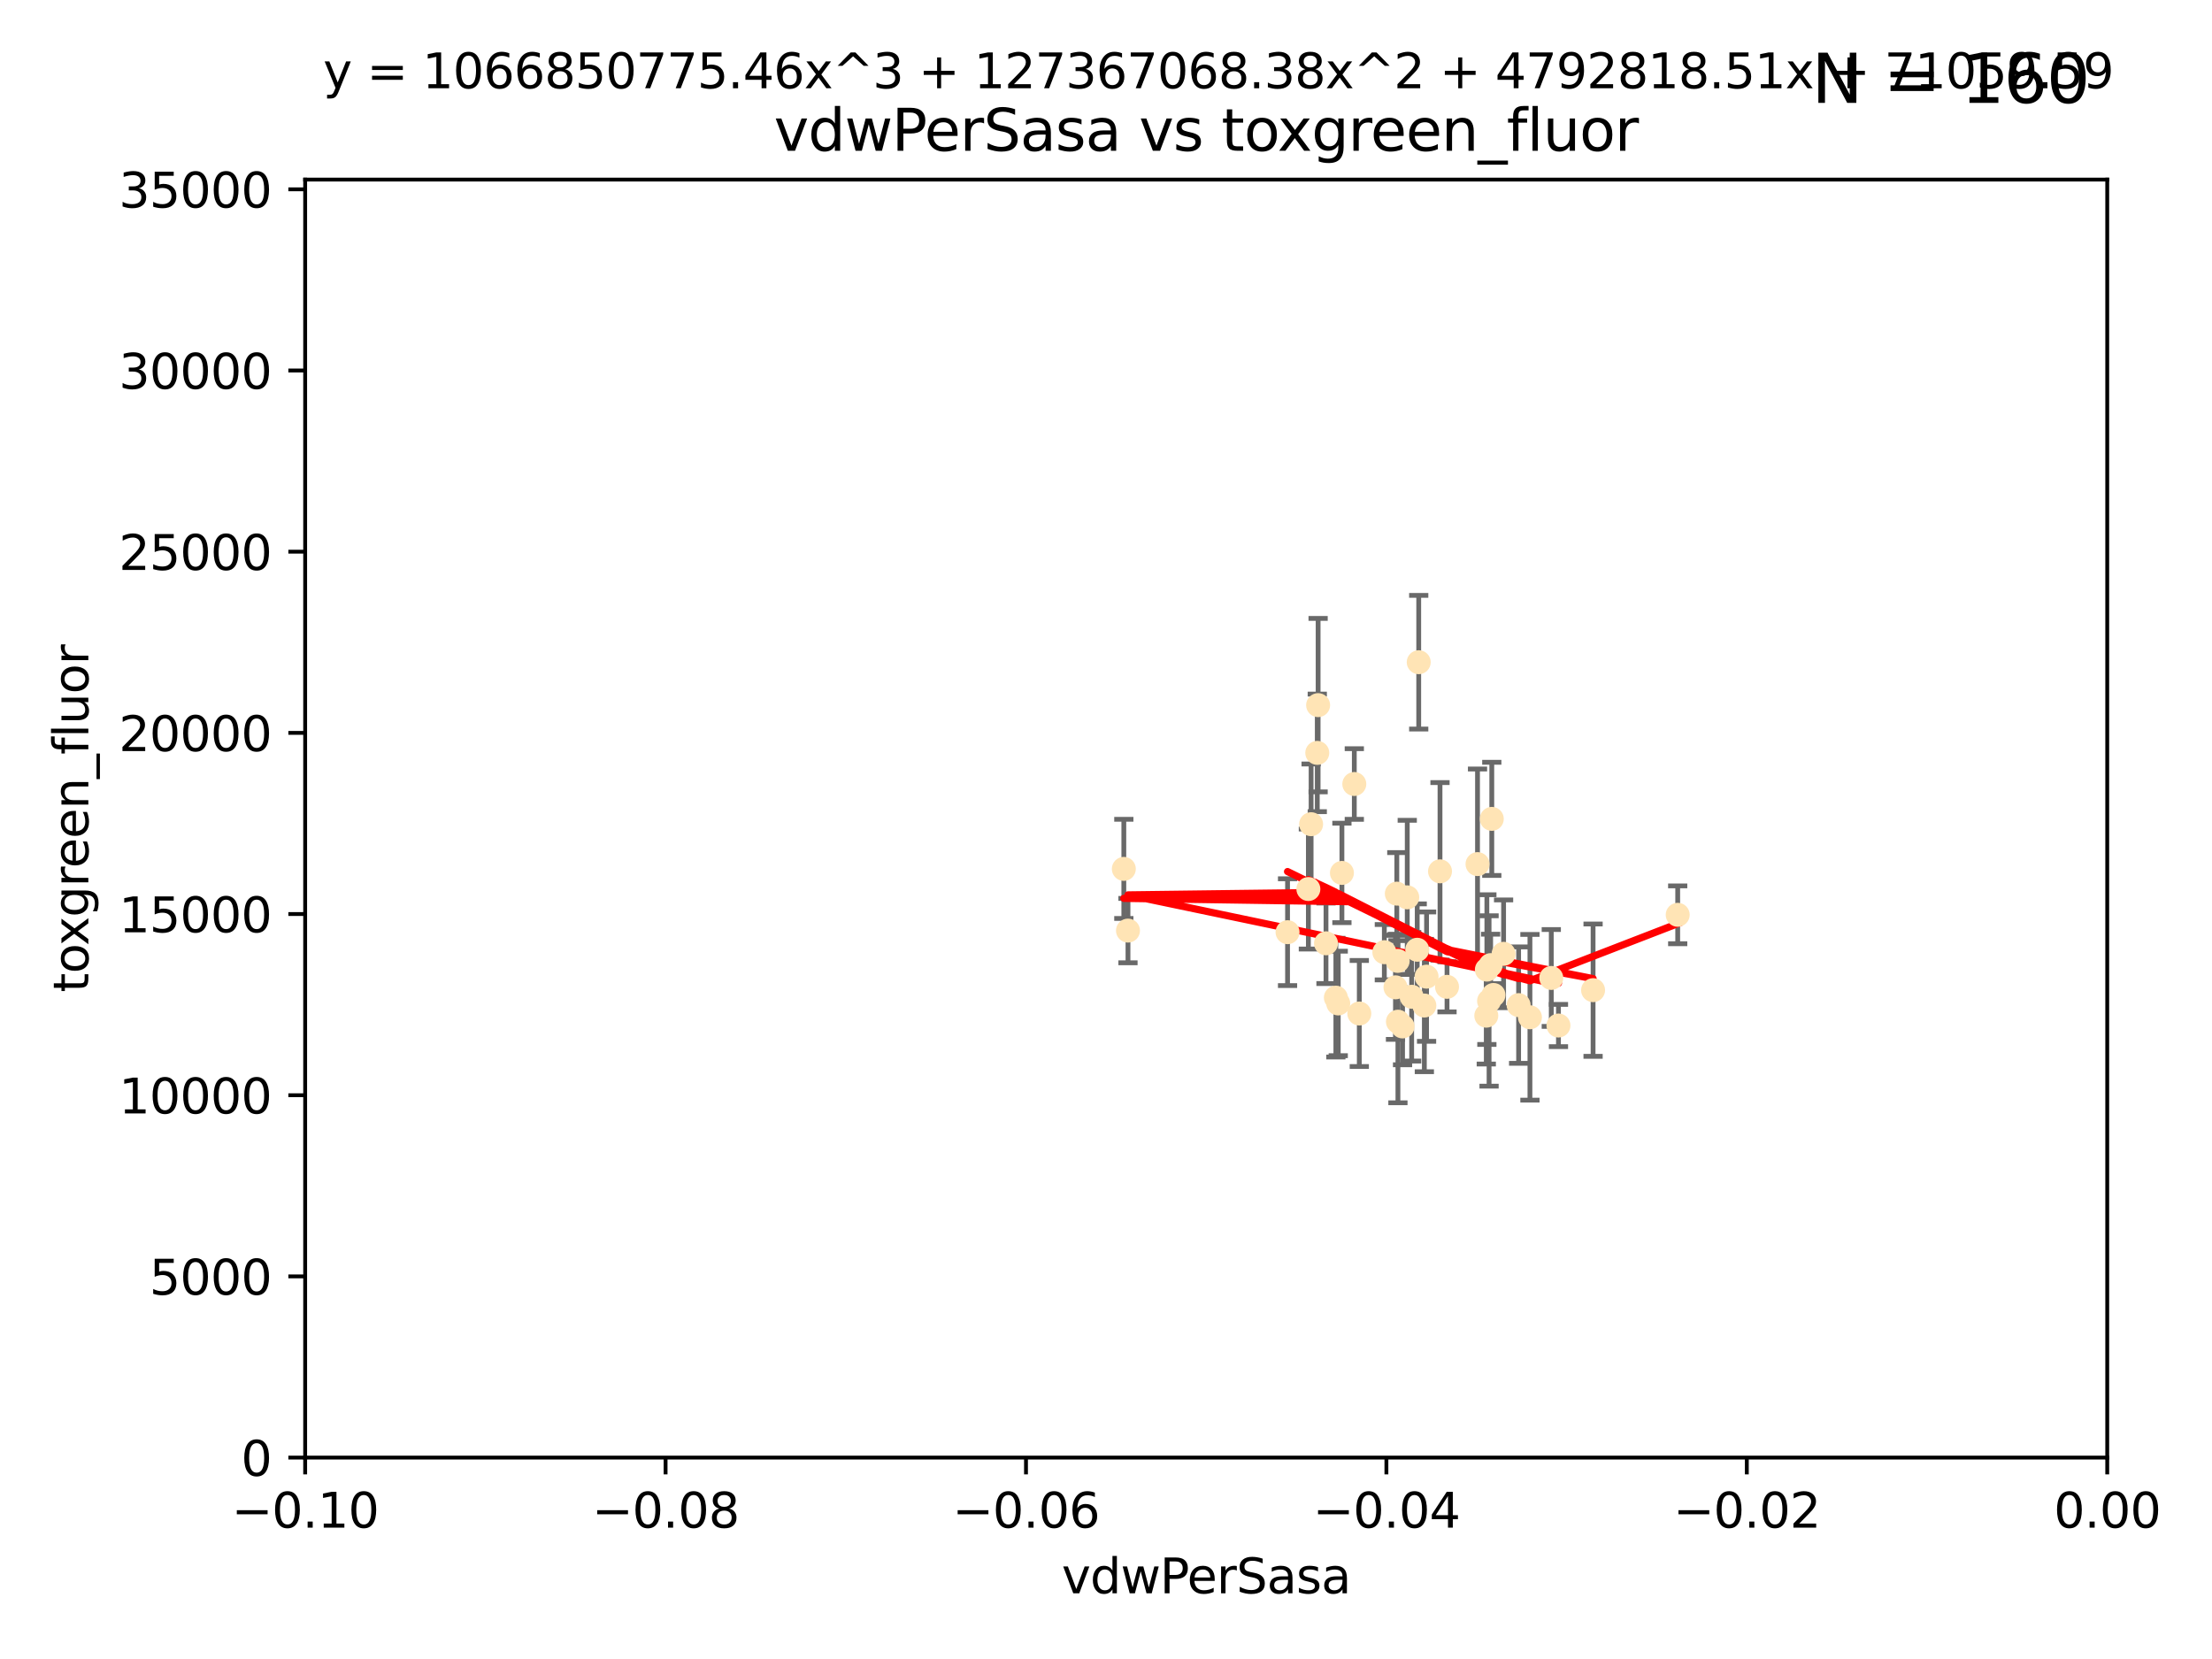 <?xml version="1.0" encoding="utf-8" standalone="no"?>
<!DOCTYPE svg PUBLIC "-//W3C//DTD SVG 1.1//EN"
  "http://www.w3.org/Graphics/SVG/1.1/DTD/svg11.dtd">
<svg xmlns:xlink="http://www.w3.org/1999/xlink" width="460.8pt" height="345.6pt" viewBox="0 0 460.8 345.6" xmlns="http://www.w3.org/2000/svg" version="1.1">
 <defs>
  <style type="text/css">*{stroke-linejoin: round; stroke-linecap: butt}</style>
 </defs>
 <g id="figure_1">
  <g id="patch_1">
   <path d="M 0 345.6 
L 460.8 345.6 
L 460.8 0 
L 0 0 
z
" style="fill: #ffffff"/>
  </g>
  <g id="axes_1">
   <g id="patch_2">
    <path d="M 63.571 303.64 
L 438.975 303.64 
L 438.975 37.411 
L 63.571 37.411 
z
" style="fill: #ffffff"/>
   </g>
   <g id="PathCollection_1">
    <defs>
     <path id="m4bf7eff51b" d="M 0 1.118 
C 0.297 1.118 0.581 1 0.791 0.791 
C 1 0.581 1.118 0.297 1.118 0 
C 1.118 -0.297 1 -0.581 0.791 -0.791 
C 0.581 -1 0.297 -1.118 0 -1.118 
C -0.297 -1.118 -0.581 -1 -0.791 -0.791 
C -1 -0.581 -1.118 -0.297 -1.118 0 
C -1.118 0.297 -1 0.581 -0.791 0.791 
C -0.581 1 -0.297 1.118 0 1.118 
z
" style="stroke: #ffe4b5"/>
    </defs>
    <g clip-path="url(#ped08cd708d)">
     <use xlink:href="#m4bf7eff51b" x="274.413" y="156.837" style="fill: #ffe4b5; stroke: #ffe4b5"/>
     <use xlink:href="#m4bf7eff51b" x="292.177" y="213.825" style="fill: #ffe4b5; stroke: #ffe4b5"/>
     <use xlink:href="#m4bf7eff51b" x="273.127" y="171.695" style="fill: #ffe4b5; stroke: #ffe4b5"/>
     <use xlink:href="#m4bf7eff51b" x="283.167" y="211.132" style="fill: #ffe4b5; stroke: #ffe4b5"/>
     <use xlink:href="#m4bf7eff51b" x="279.546" y="181.843" style="fill: #ffe4b5; stroke: #ffe4b5"/>
     <use xlink:href="#m4bf7eff51b" x="234.114" y="181.005" style="fill: #ffe4b5; stroke: #ffe4b5"/>
     <use xlink:href="#m4bf7eff51b" x="282.127" y="163.323" style="fill: #ffe4b5; stroke: #ffe4b5"/>
     <use xlink:href="#m4bf7eff51b" x="291.164" y="200.169" style="fill: #ffe4b5; stroke: #ffe4b5"/>
     <use xlink:href="#m4bf7eff51b" x="268.22" y="194.192" style="fill: #ffe4b5; stroke: #ffe4b5"/>
     <use xlink:href="#m4bf7eff51b" x="309.742" y="201.987" style="fill: #ffe4b5; stroke: #ffe4b5"/>
     <use xlink:href="#m4bf7eff51b" x="293.156" y="186.933" style="fill: #ffe4b5; stroke: #ffe4b5"/>
     <use xlink:href="#m4bf7eff51b" x="290.981" y="186.164" style="fill: #ffe4b5; stroke: #ffe4b5"/>
     <use xlink:href="#m4bf7eff51b" x="274.588" y="146.893" style="fill: #ffe4b5; stroke: #ffe4b5"/>
     <use xlink:href="#m4bf7eff51b" x="276.229" y="196.509" style="fill: #ffe4b5; stroke: #ffe4b5"/>
     <use xlink:href="#m4bf7eff51b" x="278.285" y="207.828" style="fill: #ffe4b5; stroke: #ffe4b5"/>
     <use xlink:href="#m4bf7eff51b" x="234.979" y="193.861" style="fill: #ffe4b5; stroke: #ffe4b5"/>
     <use xlink:href="#m4bf7eff51b" x="311.119" y="207.271" style="fill: #ffe4b5; stroke: #ffe4b5"/>
     <use xlink:href="#m4bf7eff51b" x="297.18" y="203.455" style="fill: #ffe4b5; stroke: #ffe4b5"/>
     <use xlink:href="#m4bf7eff51b" x="272.558" y="185.203" style="fill: #ffe4b5; stroke: #ffe4b5"/>
     <use xlink:href="#m4bf7eff51b" x="288.384" y="198.363" style="fill: #ffe4b5; stroke: #ffe4b5"/>
     <use xlink:href="#m4bf7eff51b" x="309.621" y="211.585" style="fill: #ffe4b5; stroke: #ffe4b5"/>
     <use xlink:href="#m4bf7eff51b" x="278.779" y="209.035" style="fill: #ffe4b5; stroke: #ffe4b5"/>
     <use xlink:href="#m4bf7eff51b" x="296.719" y="209.471" style="fill: #ffe4b5; stroke: #ffe4b5"/>
     <use xlink:href="#m4bf7eff51b" x="295.546" y="137.95" style="fill: #ffe4b5; stroke: #ffe4b5"/>
     <use xlink:href="#m4bf7eff51b" x="299.98" y="181.513" style="fill: #ffe4b5; stroke: #ffe4b5"/>
     <use xlink:href="#m4bf7eff51b" x="331.867" y="206.268" style="fill: #ffe4b5; stroke: #ffe4b5"/>
     <use xlink:href="#m4bf7eff51b" x="301.44" y="205.576" style="fill: #ffe4b5; stroke: #ffe4b5"/>
     <use xlink:href="#m4bf7eff51b" x="291.214" y="212.837" style="fill: #ffe4b5; stroke: #ffe4b5"/>
     <use xlink:href="#m4bf7eff51b" x="290.705" y="205.681" style="fill: #ffe4b5; stroke: #ffe4b5"/>
     <use xlink:href="#m4bf7eff51b" x="307.793" y="180.006" style="fill: #ffe4b5; stroke: #ffe4b5"/>
     <use xlink:href="#m4bf7eff51b" x="295.232" y="197.851" style="fill: #ffe4b5; stroke: #ffe4b5"/>
     <use xlink:href="#m4bf7eff51b" x="316.355" y="209.384" style="fill: #ffe4b5; stroke: #ffe4b5"/>
     <use xlink:href="#m4bf7eff51b" x="310.767" y="170.586" style="fill: #ffe4b5; stroke: #ffe4b5"/>
     <use xlink:href="#m4bf7eff51b" x="294.074" y="207.643" style="fill: #ffe4b5; stroke: #ffe4b5"/>
     <use xlink:href="#m4bf7eff51b" x="310.2" y="208.521" style="fill: #ffe4b5; stroke: #ffe4b5"/>
     <use xlink:href="#m4bf7eff51b" x="323.16" y="203.725" style="fill: #ffe4b5; stroke: #ffe4b5"/>
     <use xlink:href="#m4bf7eff51b" x="324.656" y="213.635" style="fill: #ffe4b5; stroke: #ffe4b5"/>
     <use xlink:href="#m4bf7eff51b" x="313.225" y="198.699" style="fill: #ffe4b5; stroke: #ffe4b5"/>
     <use xlink:href="#m4bf7eff51b" x="310.527" y="201.054" style="fill: #ffe4b5; stroke: #ffe4b5"/>
     <use xlink:href="#m4bf7eff51b" x="318.714" y="211.918" style="fill: #ffe4b5; stroke: #ffe4b5"/>
     <use xlink:href="#m4bf7eff51b" x="349.496" y="190.57" style="fill: #ffe4b5; stroke: #ffe4b5"/>
    </g>
   </g>
   <g id="matplotlib.axis_1">
    <g id="xtick_1">
     <g id="line2d_1">
      <defs>
       <path id="mc375678b4d" d="M 0 0 
L 0 3.5 
" style="stroke: #000000; stroke-width: 0.8"/>
      </defs>
      <g>
       <use xlink:href="#mc375678b4d" x="63.571" y="303.64" style="stroke: #000000; stroke-width: 0.8"/>
      </g>
     </g>
     <g id="text_1">
      <!-- −0.10 -->
      <g transform="translate(48.249 318.238)scale(0.1 -0.1)">
       <defs>
        <path id="DejaVuSans-2212" d="M 678 2272 
L 4684 2272 
L 4684 1741 
L 678 1741 
L 678 2272 
z
" transform="scale(0.016)"/>
        <path id="DejaVuSans-30" d="M 2034 4250 
Q 1547 4250 1301 3770 
Q 1056 3291 1056 2328 
Q 1056 1369 1301 889 
Q 1547 409 2034 409 
Q 2525 409 2770 889 
Q 3016 1369 3016 2328 
Q 3016 3291 2770 3770 
Q 2525 4250 2034 4250 
z
M 2034 4750 
Q 2819 4750 3233 4129 
Q 3647 3509 3647 2328 
Q 3647 1150 3233 529 
Q 2819 -91 2034 -91 
Q 1250 -91 836 529 
Q 422 1150 422 2328 
Q 422 3509 836 4129 
Q 1250 4750 2034 4750 
z
" transform="scale(0.016)"/>
        <path id="DejaVuSans-2e" d="M 684 794 
L 1344 794 
L 1344 0 
L 684 0 
L 684 794 
z
" transform="scale(0.016)"/>
        <path id="DejaVuSans-31" d="M 794 531 
L 1825 531 
L 1825 4091 
L 703 3866 
L 703 4441 
L 1819 4666 
L 2450 4666 
L 2450 531 
L 3481 531 
L 3481 0 
L 794 0 
L 794 531 
z
" transform="scale(0.016)"/>
       </defs>
       <use xlink:href="#DejaVuSans-2212"/>
       <use xlink:href="#DejaVuSans-30" x="83.789"/>
       <use xlink:href="#DejaVuSans-2e" x="147.412"/>
       <use xlink:href="#DejaVuSans-31" x="179.199"/>
       <use xlink:href="#DejaVuSans-30" x="242.822"/>
      </g>
     </g>
    </g>
    <g id="xtick_2">
     <g id="line2d_2">
      <g>
       <use xlink:href="#mc375678b4d" x="138.652" y="303.64" style="stroke: #000000; stroke-width: 0.8"/>
      </g>
     </g>
     <g id="text_2">
      <!-- −0.08 -->
      <g transform="translate(123.329 318.238)scale(0.1 -0.1)">
       <defs>
        <path id="DejaVuSans-38" d="M 2034 2216 
Q 1584 2216 1326 1975 
Q 1069 1734 1069 1313 
Q 1069 891 1326 650 
Q 1584 409 2034 409 
Q 2484 409 2743 651 
Q 3003 894 3003 1313 
Q 3003 1734 2745 1975 
Q 2488 2216 2034 2216 
z
M 1403 2484 
Q 997 2584 770 2862 
Q 544 3141 544 3541 
Q 544 4100 942 4425 
Q 1341 4750 2034 4750 
Q 2731 4750 3128 4425 
Q 3525 4100 3525 3541 
Q 3525 3141 3298 2862 
Q 3072 2584 2669 2484 
Q 3125 2378 3379 2068 
Q 3634 1759 3634 1313 
Q 3634 634 3220 271 
Q 2806 -91 2034 -91 
Q 1263 -91 848 271 
Q 434 634 434 1313 
Q 434 1759 690 2068 
Q 947 2378 1403 2484 
z
M 1172 3481 
Q 1172 3119 1398 2916 
Q 1625 2713 2034 2713 
Q 2441 2713 2670 2916 
Q 2900 3119 2900 3481 
Q 2900 3844 2670 4047 
Q 2441 4250 2034 4250 
Q 1625 4250 1398 4047 
Q 1172 3844 1172 3481 
z
" transform="scale(0.016)"/>
       </defs>
       <use xlink:href="#DejaVuSans-2212"/>
       <use xlink:href="#DejaVuSans-30" x="83.789"/>
       <use xlink:href="#DejaVuSans-2e" x="147.412"/>
       <use xlink:href="#DejaVuSans-30" x="179.199"/>
       <use xlink:href="#DejaVuSans-38" x="242.822"/>
      </g>
     </g>
    </g>
    <g id="xtick_3">
     <g id="line2d_3">
      <g>
       <use xlink:href="#mc375678b4d" x="213.733" y="303.64" style="stroke: #000000; stroke-width: 0.8"/>
      </g>
     </g>
     <g id="text_3">
      <!-- −0.06 -->
      <g transform="translate(198.41 318.238)scale(0.1 -0.1)">
       <defs>
        <path id="DejaVuSans-36" d="M 2113 2584 
Q 1688 2584 1439 2293 
Q 1191 2003 1191 1497 
Q 1191 994 1439 701 
Q 1688 409 2113 409 
Q 2538 409 2786 701 
Q 3034 994 3034 1497 
Q 3034 2003 2786 2293 
Q 2538 2584 2113 2584 
z
M 3366 4563 
L 3366 3988 
Q 3128 4100 2886 4159 
Q 2644 4219 2406 4219 
Q 1781 4219 1451 3797 
Q 1122 3375 1075 2522 
Q 1259 2794 1537 2939 
Q 1816 3084 2150 3084 
Q 2853 3084 3261 2657 
Q 3669 2231 3669 1497 
Q 3669 778 3244 343 
Q 2819 -91 2113 -91 
Q 1303 -91 875 529 
Q 447 1150 447 2328 
Q 447 3434 972 4092 
Q 1497 4750 2381 4750 
Q 2619 4750 2861 4703 
Q 3103 4656 3366 4563 
z
" transform="scale(0.016)"/>
       </defs>
       <use xlink:href="#DejaVuSans-2212"/>
       <use xlink:href="#DejaVuSans-30" x="83.789"/>
       <use xlink:href="#DejaVuSans-2e" x="147.412"/>
       <use xlink:href="#DejaVuSans-30" x="179.199"/>
       <use xlink:href="#DejaVuSans-36" x="242.822"/>
      </g>
     </g>
    </g>
    <g id="xtick_4">
     <g id="line2d_4">
      <g>
       <use xlink:href="#mc375678b4d" x="288.813" y="303.64" style="stroke: #000000; stroke-width: 0.8"/>
      </g>
     </g>
     <g id="text_4">
      <!-- −0.04 -->
      <g transform="translate(273.491 318.238)scale(0.1 -0.1)">
       <defs>
        <path id="DejaVuSans-34" d="M 2419 4116 
L 825 1625 
L 2419 1625 
L 2419 4116 
z
M 2253 4666 
L 3047 4666 
L 3047 1625 
L 3713 1625 
L 3713 1100 
L 3047 1100 
L 3047 0 
L 2419 0 
L 2419 1100 
L 313 1100 
L 313 1709 
L 2253 4666 
z
" transform="scale(0.016)"/>
       </defs>
       <use xlink:href="#DejaVuSans-2212"/>
       <use xlink:href="#DejaVuSans-30" x="83.789"/>
       <use xlink:href="#DejaVuSans-2e" x="147.412"/>
       <use xlink:href="#DejaVuSans-30" x="179.199"/>
       <use xlink:href="#DejaVuSans-34" x="242.822"/>
      </g>
     </g>
    </g>
    <g id="xtick_5">
     <g id="line2d_5">
      <g>
       <use xlink:href="#mc375678b4d" x="363.894" y="303.64" style="stroke: #000000; stroke-width: 0.8"/>
      </g>
     </g>
     <g id="text_5">
      <!-- −0.02 -->
      <g transform="translate(348.572 318.238)scale(0.1 -0.1)">
       <defs>
        <path id="DejaVuSans-32" d="M 1228 531 
L 3431 531 
L 3431 0 
L 469 0 
L 469 531 
Q 828 903 1448 1529 
Q 2069 2156 2228 2338 
Q 2531 2678 2651 2914 
Q 2772 3150 2772 3378 
Q 2772 3750 2511 3984 
Q 2250 4219 1831 4219 
Q 1534 4219 1204 4116 
Q 875 4013 500 3803 
L 500 4441 
Q 881 4594 1212 4672 
Q 1544 4750 1819 4750 
Q 2544 4750 2975 4387 
Q 3406 4025 3406 3419 
Q 3406 3131 3298 2873 
Q 3191 2616 2906 2266 
Q 2828 2175 2409 1742 
Q 1991 1309 1228 531 
z
" transform="scale(0.016)"/>
       </defs>
       <use xlink:href="#DejaVuSans-2212"/>
       <use xlink:href="#DejaVuSans-30" x="83.789"/>
       <use xlink:href="#DejaVuSans-2e" x="147.412"/>
       <use xlink:href="#DejaVuSans-30" x="179.199"/>
       <use xlink:href="#DejaVuSans-32" x="242.822"/>
      </g>
     </g>
    </g>
    <g id="xtick_6">
     <g id="line2d_6">
      <g>
       <use xlink:href="#mc375678b4d" x="438.975" y="303.64" style="stroke: #000000; stroke-width: 0.8"/>
      </g>
     </g>
     <g id="text_6">
      <!-- 0.00 -->
      <g transform="translate(427.842 318.238)scale(0.1 -0.1)">
       <use xlink:href="#DejaVuSans-30"/>
       <use xlink:href="#DejaVuSans-2e" x="63.623"/>
       <use xlink:href="#DejaVuSans-30" x="95.41"/>
       <use xlink:href="#DejaVuSans-30" x="159.033"/>
      </g>
     </g>
    </g>
    <g id="text_7">
     <!-- vdwPerSasa -->
     <g transform="translate(221.178 331.917)scale(0.1 -0.1)">
      <defs>
       <path id="DejaVuSans-76" d="M 191 3500 
L 800 3500 
L 1894 563 
L 2988 3500 
L 3597 3500 
L 2284 0 
L 1503 0 
L 191 3500 
z
" transform="scale(0.016)"/>
       <path id="DejaVuSans-64" d="M 2906 2969 
L 2906 4863 
L 3481 4863 
L 3481 0 
L 2906 0 
L 2906 525 
Q 2725 213 2448 61 
Q 2172 -91 1784 -91 
Q 1150 -91 751 415 
Q 353 922 353 1747 
Q 353 2572 751 3078 
Q 1150 3584 1784 3584 
Q 2172 3584 2448 3432 
Q 2725 3281 2906 2969 
z
M 947 1747 
Q 947 1113 1208 752 
Q 1469 391 1925 391 
Q 2381 391 2643 752 
Q 2906 1113 2906 1747 
Q 2906 2381 2643 2742 
Q 2381 3103 1925 3103 
Q 1469 3103 1208 2742 
Q 947 2381 947 1747 
z
" transform="scale(0.016)"/>
       <path id="DejaVuSans-77" d="M 269 3500 
L 844 3500 
L 1563 769 
L 2278 3500 
L 2956 3500 
L 3675 769 
L 4391 3500 
L 4966 3500 
L 4050 0 
L 3372 0 
L 2619 2869 
L 1863 0 
L 1184 0 
L 269 3500 
z
" transform="scale(0.016)"/>
       <path id="DejaVuSans-50" d="M 1259 4147 
L 1259 2394 
L 2053 2394 
Q 2494 2394 2734 2622 
Q 2975 2850 2975 3272 
Q 2975 3691 2734 3919 
Q 2494 4147 2053 4147 
L 1259 4147 
z
M 628 4666 
L 2053 4666 
Q 2838 4666 3239 4311 
Q 3641 3956 3641 3272 
Q 3641 2581 3239 2228 
Q 2838 1875 2053 1875 
L 1259 1875 
L 1259 0 
L 628 0 
L 628 4666 
z
" transform="scale(0.016)"/>
       <path id="DejaVuSans-65" d="M 3597 1894 
L 3597 1613 
L 953 1613 
Q 991 1019 1311 708 
Q 1631 397 2203 397 
Q 2534 397 2845 478 
Q 3156 559 3463 722 
L 3463 178 
Q 3153 47 2828 -22 
Q 2503 -91 2169 -91 
Q 1331 -91 842 396 
Q 353 884 353 1716 
Q 353 2575 817 3079 
Q 1281 3584 2069 3584 
Q 2775 3584 3186 3129 
Q 3597 2675 3597 1894 
z
M 3022 2063 
Q 3016 2534 2758 2815 
Q 2500 3097 2075 3097 
Q 1594 3097 1305 2825 
Q 1016 2553 972 2059 
L 3022 2063 
z
" transform="scale(0.016)"/>
       <path id="DejaVuSans-72" d="M 2631 2963 
Q 2534 3019 2420 3045 
Q 2306 3072 2169 3072 
Q 1681 3072 1420 2755 
Q 1159 2438 1159 1844 
L 1159 0 
L 581 0 
L 581 3500 
L 1159 3500 
L 1159 2956 
Q 1341 3275 1631 3429 
Q 1922 3584 2338 3584 
Q 2397 3584 2469 3576 
Q 2541 3569 2628 3553 
L 2631 2963 
z
" transform="scale(0.016)"/>
       <path id="DejaVuSans-53" d="M 3425 4513 
L 3425 3897 
Q 3066 4069 2747 4153 
Q 2428 4238 2131 4238 
Q 1616 4238 1336 4038 
Q 1056 3838 1056 3469 
Q 1056 3159 1242 3001 
Q 1428 2844 1947 2747 
L 2328 2669 
Q 3034 2534 3370 2195 
Q 3706 1856 3706 1288 
Q 3706 609 3251 259 
Q 2797 -91 1919 -91 
Q 1588 -91 1214 -16 
Q 841 59 441 206 
L 441 856 
Q 825 641 1194 531 
Q 1563 422 1919 422 
Q 2459 422 2753 634 
Q 3047 847 3047 1241 
Q 3047 1584 2836 1778 
Q 2625 1972 2144 2069 
L 1759 2144 
Q 1053 2284 737 2584 
Q 422 2884 422 3419 
Q 422 4038 858 4394 
Q 1294 4750 2059 4750 
Q 2388 4750 2728 4690 
Q 3069 4631 3425 4513 
z
" transform="scale(0.016)"/>
       <path id="DejaVuSans-61" d="M 2194 1759 
Q 1497 1759 1228 1600 
Q 959 1441 959 1056 
Q 959 750 1161 570 
Q 1363 391 1709 391 
Q 2188 391 2477 730 
Q 2766 1069 2766 1631 
L 2766 1759 
L 2194 1759 
z
M 3341 1997 
L 3341 0 
L 2766 0 
L 2766 531 
Q 2569 213 2275 61 
Q 1981 -91 1556 -91 
Q 1019 -91 701 211 
Q 384 513 384 1019 
Q 384 1609 779 1909 
Q 1175 2209 1959 2209 
L 2766 2209 
L 2766 2266 
Q 2766 2663 2505 2880 
Q 2244 3097 1772 3097 
Q 1472 3097 1187 3025 
Q 903 2953 641 2809 
L 641 3341 
Q 956 3463 1253 3523 
Q 1550 3584 1831 3584 
Q 2591 3584 2966 3190 
Q 3341 2797 3341 1997 
z
" transform="scale(0.016)"/>
       <path id="DejaVuSans-73" d="M 2834 3397 
L 2834 2853 
Q 2591 2978 2328 3040 
Q 2066 3103 1784 3103 
Q 1356 3103 1142 2972 
Q 928 2841 928 2578 
Q 928 2378 1081 2264 
Q 1234 2150 1697 2047 
L 1894 2003 
Q 2506 1872 2764 1633 
Q 3022 1394 3022 966 
Q 3022 478 2636 193 
Q 2250 -91 1575 -91 
Q 1294 -91 989 -36 
Q 684 19 347 128 
L 347 722 
Q 666 556 975 473 
Q 1284 391 1588 391 
Q 1994 391 2212 530 
Q 2431 669 2431 922 
Q 2431 1156 2273 1281 
Q 2116 1406 1581 1522 
L 1381 1569 
Q 847 1681 609 1914 
Q 372 2147 372 2553 
Q 372 3047 722 3315 
Q 1072 3584 1716 3584 
Q 2034 3584 2315 3537 
Q 2597 3491 2834 3397 
z
" transform="scale(0.016)"/>
      </defs>
      <use xlink:href="#DejaVuSans-76"/>
      <use xlink:href="#DejaVuSans-64" x="59.18"/>
      <use xlink:href="#DejaVuSans-77" x="122.656"/>
      <use xlink:href="#DejaVuSans-50" x="204.443"/>
      <use xlink:href="#DejaVuSans-65" x="261.121"/>
      <use xlink:href="#DejaVuSans-72" x="322.645"/>
      <use xlink:href="#DejaVuSans-53" x="363.758"/>
      <use xlink:href="#DejaVuSans-61" x="427.234"/>
      <use xlink:href="#DejaVuSans-73" x="488.514"/>
      <use xlink:href="#DejaVuSans-61" x="540.613"/>
     </g>
    </g>
   </g>
   <g id="matplotlib.axis_2">
    <g id="ytick_1">
     <g id="line2d_7">
      <defs>
       <path id="m5bd0de23fc" d="M 0 0 
L -3.5 0 
" style="stroke: #000000; stroke-width: 0.8"/>
      </defs>
      <g>
       <use xlink:href="#m5bd0de23fc" x="63.571" y="303.64" style="stroke: #000000; stroke-width: 0.8"/>
      </g>
     </g>
     <g id="text_8">
      <!-- 0 -->
      <g transform="translate(50.209 307.439)scale(0.1 -0.1)">
       <use xlink:href="#DejaVuSans-30"/>
      </g>
     </g>
    </g>
    <g id="ytick_2">
     <g id="line2d_8">
      <g>
       <use xlink:href="#m5bd0de23fc" x="63.571" y="265.897" style="stroke: #000000; stroke-width: 0.8"/>
      </g>
     </g>
     <g id="text_9">
      <!-- 5000 -->
      <g transform="translate(31.121 269.696)scale(0.1 -0.1)">
       <defs>
        <path id="DejaVuSans-35" d="M 691 4666 
L 3169 4666 
L 3169 4134 
L 1269 4134 
L 1269 2991 
Q 1406 3038 1543 3061 
Q 1681 3084 1819 3084 
Q 2600 3084 3056 2656 
Q 3513 2228 3513 1497 
Q 3513 744 3044 326 
Q 2575 -91 1722 -91 
Q 1428 -91 1123 -41 
Q 819 9 494 109 
L 494 744 
Q 775 591 1075 516 
Q 1375 441 1709 441 
Q 2250 441 2565 725 
Q 2881 1009 2881 1497 
Q 2881 1984 2565 2268 
Q 2250 2553 1709 2553 
Q 1456 2553 1204 2497 
Q 953 2441 691 2322 
L 691 4666 
z
" transform="scale(0.016)"/>
       </defs>
       <use xlink:href="#DejaVuSans-35"/>
       <use xlink:href="#DejaVuSans-30" x="63.623"/>
       <use xlink:href="#DejaVuSans-30" x="127.246"/>
       <use xlink:href="#DejaVuSans-30" x="190.869"/>
      </g>
     </g>
    </g>
    <g id="ytick_3">
     <g id="line2d_9">
      <g>
       <use xlink:href="#m5bd0de23fc" x="63.571" y="228.154" style="stroke: #000000; stroke-width: 0.8"/>
      </g>
     </g>
     <g id="text_10">
      <!-- 10000 -->
      <g transform="translate(24.759 231.953)scale(0.1 -0.1)">
       <use xlink:href="#DejaVuSans-31"/>
       <use xlink:href="#DejaVuSans-30" x="63.623"/>
       <use xlink:href="#DejaVuSans-30" x="127.246"/>
       <use xlink:href="#DejaVuSans-30" x="190.869"/>
       <use xlink:href="#DejaVuSans-30" x="254.492"/>
      </g>
     </g>
    </g>
    <g id="ytick_4">
     <g id="line2d_10">
      <g>
       <use xlink:href="#m5bd0de23fc" x="63.571" y="190.411" style="stroke: #000000; stroke-width: 0.8"/>
      </g>
     </g>
     <g id="text_11">
      <!-- 15000 -->
      <g transform="translate(24.759 194.21)scale(0.1 -0.1)">
       <use xlink:href="#DejaVuSans-31"/>
       <use xlink:href="#DejaVuSans-35" x="63.623"/>
       <use xlink:href="#DejaVuSans-30" x="127.246"/>
       <use xlink:href="#DejaVuSans-30" x="190.869"/>
       <use xlink:href="#DejaVuSans-30" x="254.492"/>
      </g>
     </g>
    </g>
    <g id="ytick_5">
     <g id="line2d_11">
      <g>
       <use xlink:href="#m5bd0de23fc" x="63.571" y="152.668" style="stroke: #000000; stroke-width: 0.8"/>
      </g>
     </g>
     <g id="text_12">
      <!-- 20000 -->
      <g transform="translate(24.759 156.467)scale(0.1 -0.1)">
       <use xlink:href="#DejaVuSans-32"/>
       <use xlink:href="#DejaVuSans-30" x="63.623"/>
       <use xlink:href="#DejaVuSans-30" x="127.246"/>
       <use xlink:href="#DejaVuSans-30" x="190.869"/>
       <use xlink:href="#DejaVuSans-30" x="254.492"/>
      </g>
     </g>
    </g>
    <g id="ytick_6">
     <g id="line2d_12">
      <g>
       <use xlink:href="#m5bd0de23fc" x="63.571" y="114.925" style="stroke: #000000; stroke-width: 0.8"/>
      </g>
     </g>
     <g id="text_13">
      <!-- 25000 -->
      <g transform="translate(24.759 118.724)scale(0.1 -0.1)">
       <use xlink:href="#DejaVuSans-32"/>
       <use xlink:href="#DejaVuSans-35" x="63.623"/>
       <use xlink:href="#DejaVuSans-30" x="127.246"/>
       <use xlink:href="#DejaVuSans-30" x="190.869"/>
       <use xlink:href="#DejaVuSans-30" x="254.492"/>
      </g>
     </g>
    </g>
    <g id="ytick_7">
     <g id="line2d_13">
      <g>
       <use xlink:href="#m5bd0de23fc" x="63.571" y="77.181" style="stroke: #000000; stroke-width: 0.8"/>
      </g>
     </g>
     <g id="text_14">
      <!-- 30000 -->
      <g transform="translate(24.759 80.981)scale(0.1 -0.1)">
       <defs>
        <path id="DejaVuSans-33" d="M 2597 2516 
Q 3050 2419 3304 2112 
Q 3559 1806 3559 1356 
Q 3559 666 3084 287 
Q 2609 -91 1734 -91 
Q 1441 -91 1130 -33 
Q 819 25 488 141 
L 488 750 
Q 750 597 1062 519 
Q 1375 441 1716 441 
Q 2309 441 2620 675 
Q 2931 909 2931 1356 
Q 2931 1769 2642 2001 
Q 2353 2234 1838 2234 
L 1294 2234 
L 1294 2753 
L 1863 2753 
Q 2328 2753 2575 2939 
Q 2822 3125 2822 3475 
Q 2822 3834 2567 4026 
Q 2313 4219 1838 4219 
Q 1578 4219 1281 4162 
Q 984 4106 628 3988 
L 628 4550 
Q 988 4650 1302 4700 
Q 1616 4750 1894 4750 
Q 2613 4750 3031 4423 
Q 3450 4097 3450 3541 
Q 3450 3153 3228 2886 
Q 3006 2619 2597 2516 
z
" transform="scale(0.016)"/>
       </defs>
       <use xlink:href="#DejaVuSans-33"/>
       <use xlink:href="#DejaVuSans-30" x="63.623"/>
       <use xlink:href="#DejaVuSans-30" x="127.246"/>
       <use xlink:href="#DejaVuSans-30" x="190.869"/>
       <use xlink:href="#DejaVuSans-30" x="254.492"/>
      </g>
     </g>
    </g>
    <g id="ytick_8">
     <g id="line2d_14">
      <g>
       <use xlink:href="#m5bd0de23fc" x="63.571" y="39.438" style="stroke: #000000; stroke-width: 0.8"/>
      </g>
     </g>
     <g id="text_15">
      <!-- 35000 -->
      <g transform="translate(24.759 43.238)scale(0.1 -0.1)">
       <use xlink:href="#DejaVuSans-33"/>
       <use xlink:href="#DejaVuSans-35" x="63.623"/>
       <use xlink:href="#DejaVuSans-30" x="127.246"/>
       <use xlink:href="#DejaVuSans-30" x="190.869"/>
       <use xlink:href="#DejaVuSans-30" x="254.492"/>
      </g>
     </g>
    </g>
    <g id="text_16">
     <!-- toxgreen_fluor -->
     <g transform="translate(18.401 206.72)rotate(-90)scale(0.1 -0.1)">
      <defs>
       <path id="DejaVuSans-74" d="M 1172 4494 
L 1172 3500 
L 2356 3500 
L 2356 3053 
L 1172 3053 
L 1172 1153 
Q 1172 725 1289 603 
Q 1406 481 1766 481 
L 2356 481 
L 2356 0 
L 1766 0 
Q 1100 0 847 248 
Q 594 497 594 1153 
L 594 3053 
L 172 3053 
L 172 3500 
L 594 3500 
L 594 4494 
L 1172 4494 
z
" transform="scale(0.016)"/>
       <path id="DejaVuSans-6f" d="M 1959 3097 
Q 1497 3097 1228 2736 
Q 959 2375 959 1747 
Q 959 1119 1226 758 
Q 1494 397 1959 397 
Q 2419 397 2687 759 
Q 2956 1122 2956 1747 
Q 2956 2369 2687 2733 
Q 2419 3097 1959 3097 
z
M 1959 3584 
Q 2709 3584 3137 3096 
Q 3566 2609 3566 1747 
Q 3566 888 3137 398 
Q 2709 -91 1959 -91 
Q 1206 -91 779 398 
Q 353 888 353 1747 
Q 353 2609 779 3096 
Q 1206 3584 1959 3584 
z
" transform="scale(0.016)"/>
       <path id="DejaVuSans-78" d="M 3513 3500 
L 2247 1797 
L 3578 0 
L 2900 0 
L 1881 1375 
L 863 0 
L 184 0 
L 1544 1831 
L 300 3500 
L 978 3500 
L 1906 2253 
L 2834 3500 
L 3513 3500 
z
" transform="scale(0.016)"/>
       <path id="DejaVuSans-67" d="M 2906 1791 
Q 2906 2416 2648 2759 
Q 2391 3103 1925 3103 
Q 1463 3103 1205 2759 
Q 947 2416 947 1791 
Q 947 1169 1205 825 
Q 1463 481 1925 481 
Q 2391 481 2648 825 
Q 2906 1169 2906 1791 
z
M 3481 434 
Q 3481 -459 3084 -895 
Q 2688 -1331 1869 -1331 
Q 1566 -1331 1297 -1286 
Q 1028 -1241 775 -1147 
L 775 -588 
Q 1028 -725 1275 -790 
Q 1522 -856 1778 -856 
Q 2344 -856 2625 -561 
Q 2906 -266 2906 331 
L 2906 616 
Q 2728 306 2450 153 
Q 2172 0 1784 0 
Q 1141 0 747 490 
Q 353 981 353 1791 
Q 353 2603 747 3093 
Q 1141 3584 1784 3584 
Q 2172 3584 2450 3431 
Q 2728 3278 2906 2969 
L 2906 3500 
L 3481 3500 
L 3481 434 
z
" transform="scale(0.016)"/>
       <path id="DejaVuSans-6e" d="M 3513 2113 
L 3513 0 
L 2938 0 
L 2938 2094 
Q 2938 2591 2744 2837 
Q 2550 3084 2163 3084 
Q 1697 3084 1428 2787 
Q 1159 2491 1159 1978 
L 1159 0 
L 581 0 
L 581 3500 
L 1159 3500 
L 1159 2956 
Q 1366 3272 1645 3428 
Q 1925 3584 2291 3584 
Q 2894 3584 3203 3211 
Q 3513 2838 3513 2113 
z
" transform="scale(0.016)"/>
       <path id="DejaVuSans-5f" d="M 3263 -1063 
L 3263 -1509 
L -63 -1509 
L -63 -1063 
L 3263 -1063 
z
" transform="scale(0.016)"/>
       <path id="DejaVuSans-66" d="M 2375 4863 
L 2375 4384 
L 1825 4384 
Q 1516 4384 1395 4259 
Q 1275 4134 1275 3809 
L 1275 3500 
L 2222 3500 
L 2222 3053 
L 1275 3053 
L 1275 0 
L 697 0 
L 697 3053 
L 147 3053 
L 147 3500 
L 697 3500 
L 697 3744 
Q 697 4328 969 4595 
Q 1241 4863 1831 4863 
L 2375 4863 
z
" transform="scale(0.016)"/>
       <path id="DejaVuSans-6c" d="M 603 4863 
L 1178 4863 
L 1178 0 
L 603 0 
L 603 4863 
z
" transform="scale(0.016)"/>
       <path id="DejaVuSans-75" d="M 544 1381 
L 544 3500 
L 1119 3500 
L 1119 1403 
Q 1119 906 1312 657 
Q 1506 409 1894 409 
Q 2359 409 2629 706 
Q 2900 1003 2900 1516 
L 2900 3500 
L 3475 3500 
L 3475 0 
L 2900 0 
L 2900 538 
Q 2691 219 2414 64 
Q 2138 -91 1772 -91 
Q 1169 -91 856 284 
Q 544 659 544 1381 
z
M 1991 3584 
L 1991 3584 
z
" transform="scale(0.016)"/>
      </defs>
      <use xlink:href="#DejaVuSans-74"/>
      <use xlink:href="#DejaVuSans-6f" x="39.209"/>
      <use xlink:href="#DejaVuSans-78" x="97.266"/>
      <use xlink:href="#DejaVuSans-67" x="156.445"/>
      <use xlink:href="#DejaVuSans-72" x="219.922"/>
      <use xlink:href="#DejaVuSans-65" x="258.785"/>
      <use xlink:href="#DejaVuSans-65" x="320.309"/>
      <use xlink:href="#DejaVuSans-6e" x="381.832"/>
      <use xlink:href="#DejaVuSans-5f" x="445.211"/>
      <use xlink:href="#DejaVuSans-66" x="495.211"/>
      <use xlink:href="#DejaVuSans-6c" x="530.416"/>
      <use xlink:href="#DejaVuSans-75" x="558.199"/>
      <use xlink:href="#DejaVuSans-6f" x="621.578"/>
      <use xlink:href="#DejaVuSans-72" x="682.76"/>
     </g>
    </g>
   </g>
   <g id="LineCollection_1">
    <path d="M 274.413 169.082 
L 274.413 144.592 
" clip-path="url(#ped08cd708d)" style="fill: none; stroke: #696969"/>
    <path d="M 292.177 221.812 
L 292.177 205.839 
" clip-path="url(#ped08cd708d)" style="fill: none; stroke: #696969"/>
    <path d="M 273.127 184.238 
L 273.127 159.153 
" clip-path="url(#ped08cd708d)" style="fill: none; stroke: #696969"/>
    <path d="M 283.167 222.176 
L 283.167 200.087 
" clip-path="url(#ped08cd708d)" style="fill: none; stroke: #696969"/>
    <path d="M 279.546 192.201 
L 279.546 171.484 
" clip-path="url(#ped08cd708d)" style="fill: none; stroke: #696969"/>
    <path d="M 234.114 191.334 
L 234.114 170.675 
" clip-path="url(#ped08cd708d)" style="fill: none; stroke: #696969"/>
    <path d="M 282.127 170.679 
L 282.127 155.967 
" clip-path="url(#ped08cd708d)" style="fill: none; stroke: #696969"/>
    <path d="M 291.164 205.695 
L 291.164 194.642 
" clip-path="url(#ped08cd708d)" style="fill: none; stroke: #696969"/>
    <path d="M 268.22 205.318 
L 268.22 183.065 
" clip-path="url(#ped08cd708d)" style="fill: none; stroke: #696969"/>
    <path d="M 309.742 217.58 
L 309.742 186.394 
" clip-path="url(#ped08cd708d)" style="fill: none; stroke: #696969"/>
    <path d="M 293.156 202.987 
L 293.156 170.879 
" clip-path="url(#ped08cd708d)" style="fill: none; stroke: #696969"/>
    <path d="M 290.981 194.716 
L 290.981 177.611 
" clip-path="url(#ped08cd708d)" style="fill: none; stroke: #696969"/>
    <path d="M 274.588 164.958 
L 274.588 128.828 
" clip-path="url(#ped08cd708d)" style="fill: none; stroke: #696969"/>
    <path d="M 276.229 204.892 
L 276.229 188.125 
" clip-path="url(#ped08cd708d)" style="fill: none; stroke: #696969"/>
    <path d="M 278.285 220.196 
L 278.285 195.46 
" clip-path="url(#ped08cd708d)" style="fill: none; stroke: #696969"/>
    <path d="M 234.979 200.564 
L 234.979 187.157 
" clip-path="url(#ped08cd708d)" style="fill: none; stroke: #696969"/>
    <path d="M 311.119 209.631 
L 311.119 204.91 
" clip-path="url(#ped08cd708d)" style="fill: none; stroke: #696969"/>
    <path d="M 297.18 216.927 
L 297.18 189.982 
" clip-path="url(#ped08cd708d)" style="fill: none; stroke: #696969"/>
    <path d="M 272.558 197.701 
L 272.558 172.706 
" clip-path="url(#ped08cd708d)" style="fill: none; stroke: #696969"/>
    <path d="M 288.384 204.127 
L 288.384 192.599 
" clip-path="url(#ped08cd708d)" style="fill: none; stroke: #696969"/>
    <path d="M 309.621 221.66 
L 309.621 201.509 
" clip-path="url(#ped08cd708d)" style="fill: none; stroke: #696969"/>
    <path d="M 278.779 219.918 
L 278.779 198.152 
" clip-path="url(#ped08cd708d)" style="fill: none; stroke: #696969"/>
    <path d="M 296.719 223.257 
L 296.719 195.684 
" clip-path="url(#ped08cd708d)" style="fill: none; stroke: #696969"/>
    <path d="M 295.546 151.873 
L 295.546 124.028 
" clip-path="url(#ped08cd708d)" style="fill: none; stroke: #696969"/>
    <path d="M 299.98 200.002 
L 299.98 163.024 
" clip-path="url(#ped08cd708d)" style="fill: none; stroke: #696969"/>
    <path d="M 331.867 220.052 
L 331.867 192.484 
" clip-path="url(#ped08cd708d)" style="fill: none; stroke: #696969"/>
    <path d="M 301.44 210.796 
L 301.44 200.356 
" clip-path="url(#ped08cd708d)" style="fill: none; stroke: #696969"/>
    <path d="M 291.214 229.727 
L 291.214 195.947 
" clip-path="url(#ped08cd708d)" style="fill: none; stroke: #696969"/>
    <path d="M 290.705 216.521 
L 290.705 194.84 
" clip-path="url(#ped08cd708d)" style="fill: none; stroke: #696969"/>
    <path d="M 307.793 199.813 
L 307.793 160.2 
" clip-path="url(#ped08cd708d)" style="fill: none; stroke: #696969"/>
    <path d="M 295.232 207.408 
L 295.232 188.295 
" clip-path="url(#ped08cd708d)" style="fill: none; stroke: #696969"/>
    <path d="M 316.355 221.511 
L 316.355 197.258 
" clip-path="url(#ped08cd708d)" style="fill: none; stroke: #696969"/>
    <path d="M 310.767 182.373 
L 310.767 158.798 
" clip-path="url(#ped08cd708d)" style="fill: none; stroke: #696969"/>
    <path d="M 294.074 221.037 
L 294.074 194.249 
" clip-path="url(#ped08cd708d)" style="fill: none; stroke: #696969"/>
    <path d="M 310.2 226.268 
L 310.2 190.773 
" clip-path="url(#ped08cd708d)" style="fill: none; stroke: #696969"/>
    <path d="M 323.16 213.814 
L 323.16 193.637 
" clip-path="url(#ped08cd708d)" style="fill: none; stroke: #696969"/>
    <path d="M 324.656 218.032 
L 324.656 209.238 
" clip-path="url(#ped08cd708d)" style="fill: none; stroke: #696969"/>
    <path d="M 313.225 209.923 
L 313.225 187.475 
" clip-path="url(#ped08cd708d)" style="fill: none; stroke: #696969"/>
    <path d="M 310.527 207.493 
L 310.527 194.615 
" clip-path="url(#ped08cd708d)" style="fill: none; stroke: #696969"/>
    <path d="M 318.714 229.175 
L 318.714 194.662 
" clip-path="url(#ped08cd708d)" style="fill: none; stroke: #696969"/>
    <path d="M 349.496 196.595 
L 349.496 184.546 
" clip-path="url(#ped08cd708d)" style="fill: none; stroke: #696969"/>
   </g>
   <g id="line2d_15">
    <defs>
     <path id="ma4dbc9b009" d="M 2 0 
L -2 -0 
" style="stroke: #696969"/>
    </defs>
    <g clip-path="url(#ped08cd708d)">
     <use xlink:href="#ma4dbc9b009" x="274.413" y="169.082" style="fill: #696969; stroke: #696969"/>
     <use xlink:href="#ma4dbc9b009" x="292.177" y="221.812" style="fill: #696969; stroke: #696969"/>
     <use xlink:href="#ma4dbc9b009" x="273.127" y="184.238" style="fill: #696969; stroke: #696969"/>
     <use xlink:href="#ma4dbc9b009" x="283.167" y="222.176" style="fill: #696969; stroke: #696969"/>
     <use xlink:href="#ma4dbc9b009" x="279.546" y="192.201" style="fill: #696969; stroke: #696969"/>
     <use xlink:href="#ma4dbc9b009" x="234.114" y="191.334" style="fill: #696969; stroke: #696969"/>
     <use xlink:href="#ma4dbc9b009" x="282.127" y="170.679" style="fill: #696969; stroke: #696969"/>
     <use xlink:href="#ma4dbc9b009" x="291.164" y="205.695" style="fill: #696969; stroke: #696969"/>
     <use xlink:href="#ma4dbc9b009" x="268.22" y="205.318" style="fill: #696969; stroke: #696969"/>
     <use xlink:href="#ma4dbc9b009" x="309.742" y="217.58" style="fill: #696969; stroke: #696969"/>
     <use xlink:href="#ma4dbc9b009" x="293.156" y="202.987" style="fill: #696969; stroke: #696969"/>
     <use xlink:href="#ma4dbc9b009" x="290.981" y="194.716" style="fill: #696969; stroke: #696969"/>
     <use xlink:href="#ma4dbc9b009" x="274.588" y="164.958" style="fill: #696969; stroke: #696969"/>
     <use xlink:href="#ma4dbc9b009" x="276.229" y="204.892" style="fill: #696969; stroke: #696969"/>
     <use xlink:href="#ma4dbc9b009" x="278.285" y="220.196" style="fill: #696969; stroke: #696969"/>
     <use xlink:href="#ma4dbc9b009" x="234.979" y="200.564" style="fill: #696969; stroke: #696969"/>
     <use xlink:href="#ma4dbc9b009" x="311.119" y="209.631" style="fill: #696969; stroke: #696969"/>
     <use xlink:href="#ma4dbc9b009" x="297.18" y="216.927" style="fill: #696969; stroke: #696969"/>
     <use xlink:href="#ma4dbc9b009" x="272.558" y="197.701" style="fill: #696969; stroke: #696969"/>
     <use xlink:href="#ma4dbc9b009" x="288.384" y="204.127" style="fill: #696969; stroke: #696969"/>
     <use xlink:href="#ma4dbc9b009" x="309.621" y="221.66" style="fill: #696969; stroke: #696969"/>
     <use xlink:href="#ma4dbc9b009" x="278.779" y="219.918" style="fill: #696969; stroke: #696969"/>
     <use xlink:href="#ma4dbc9b009" x="296.719" y="223.257" style="fill: #696969; stroke: #696969"/>
     <use xlink:href="#ma4dbc9b009" x="295.546" y="151.873" style="fill: #696969; stroke: #696969"/>
     <use xlink:href="#ma4dbc9b009" x="299.98" y="200.002" style="fill: #696969; stroke: #696969"/>
     <use xlink:href="#ma4dbc9b009" x="331.867" y="220.052" style="fill: #696969; stroke: #696969"/>
     <use xlink:href="#ma4dbc9b009" x="301.44" y="210.796" style="fill: #696969; stroke: #696969"/>
     <use xlink:href="#ma4dbc9b009" x="291.214" y="229.727" style="fill: #696969; stroke: #696969"/>
     <use xlink:href="#ma4dbc9b009" x="290.705" y="216.521" style="fill: #696969; stroke: #696969"/>
     <use xlink:href="#ma4dbc9b009" x="307.793" y="199.813" style="fill: #696969; stroke: #696969"/>
     <use xlink:href="#ma4dbc9b009" x="295.232" y="207.408" style="fill: #696969; stroke: #696969"/>
     <use xlink:href="#ma4dbc9b009" x="316.355" y="221.511" style="fill: #696969; stroke: #696969"/>
     <use xlink:href="#ma4dbc9b009" x="310.767" y="182.373" style="fill: #696969; stroke: #696969"/>
     <use xlink:href="#ma4dbc9b009" x="294.074" y="221.037" style="fill: #696969; stroke: #696969"/>
     <use xlink:href="#ma4dbc9b009" x="310.2" y="226.268" style="fill: #696969; stroke: #696969"/>
     <use xlink:href="#ma4dbc9b009" x="323.16" y="213.814" style="fill: #696969; stroke: #696969"/>
     <use xlink:href="#ma4dbc9b009" x="324.656" y="218.032" style="fill: #696969; stroke: #696969"/>
     <use xlink:href="#ma4dbc9b009" x="313.225" y="209.923" style="fill: #696969; stroke: #696969"/>
     <use xlink:href="#ma4dbc9b009" x="310.527" y="207.493" style="fill: #696969; stroke: #696969"/>
     <use xlink:href="#ma4dbc9b009" x="318.714" y="229.175" style="fill: #696969; stroke: #696969"/>
     <use xlink:href="#ma4dbc9b009" x="349.496" y="196.595" style="fill: #696969; stroke: #696969"/>
    </g>
   </g>
   <g id="line2d_16">
    <g clip-path="url(#ped08cd708d)">
     <use xlink:href="#ma4dbc9b009" x="274.413" y="144.592" style="fill: #696969; stroke: #696969"/>
     <use xlink:href="#ma4dbc9b009" x="292.177" y="205.839" style="fill: #696969; stroke: #696969"/>
     <use xlink:href="#ma4dbc9b009" x="273.127" y="159.153" style="fill: #696969; stroke: #696969"/>
     <use xlink:href="#ma4dbc9b009" x="283.167" y="200.087" style="fill: #696969; stroke: #696969"/>
     <use xlink:href="#ma4dbc9b009" x="279.546" y="171.484" style="fill: #696969; stroke: #696969"/>
     <use xlink:href="#ma4dbc9b009" x="234.114" y="170.675" style="fill: #696969; stroke: #696969"/>
     <use xlink:href="#ma4dbc9b009" x="282.127" y="155.967" style="fill: #696969; stroke: #696969"/>
     <use xlink:href="#ma4dbc9b009" x="291.164" y="194.642" style="fill: #696969; stroke: #696969"/>
     <use xlink:href="#ma4dbc9b009" x="268.22" y="183.065" style="fill: #696969; stroke: #696969"/>
     <use xlink:href="#ma4dbc9b009" x="309.742" y="186.394" style="fill: #696969; stroke: #696969"/>
     <use xlink:href="#ma4dbc9b009" x="293.156" y="170.879" style="fill: #696969; stroke: #696969"/>
     <use xlink:href="#ma4dbc9b009" x="290.981" y="177.611" style="fill: #696969; stroke: #696969"/>
     <use xlink:href="#ma4dbc9b009" x="274.588" y="128.828" style="fill: #696969; stroke: #696969"/>
     <use xlink:href="#ma4dbc9b009" x="276.229" y="188.125" style="fill: #696969; stroke: #696969"/>
     <use xlink:href="#ma4dbc9b009" x="278.285" y="195.46" style="fill: #696969; stroke: #696969"/>
     <use xlink:href="#ma4dbc9b009" x="234.979" y="187.157" style="fill: #696969; stroke: #696969"/>
     <use xlink:href="#ma4dbc9b009" x="311.119" y="204.91" style="fill: #696969; stroke: #696969"/>
     <use xlink:href="#ma4dbc9b009" x="297.18" y="189.982" style="fill: #696969; stroke: #696969"/>
     <use xlink:href="#ma4dbc9b009" x="272.558" y="172.706" style="fill: #696969; stroke: #696969"/>
     <use xlink:href="#ma4dbc9b009" x="288.384" y="192.599" style="fill: #696969; stroke: #696969"/>
     <use xlink:href="#ma4dbc9b009" x="309.621" y="201.509" style="fill: #696969; stroke: #696969"/>
     <use xlink:href="#ma4dbc9b009" x="278.779" y="198.152" style="fill: #696969; stroke: #696969"/>
     <use xlink:href="#ma4dbc9b009" x="296.719" y="195.684" style="fill: #696969; stroke: #696969"/>
     <use xlink:href="#ma4dbc9b009" x="295.546" y="124.028" style="fill: #696969; stroke: #696969"/>
     <use xlink:href="#ma4dbc9b009" x="299.98" y="163.024" style="fill: #696969; stroke: #696969"/>
     <use xlink:href="#ma4dbc9b009" x="331.867" y="192.484" style="fill: #696969; stroke: #696969"/>
     <use xlink:href="#ma4dbc9b009" x="301.44" y="200.356" style="fill: #696969; stroke: #696969"/>
     <use xlink:href="#ma4dbc9b009" x="291.214" y="195.947" style="fill: #696969; stroke: #696969"/>
     <use xlink:href="#ma4dbc9b009" x="290.705" y="194.84" style="fill: #696969; stroke: #696969"/>
     <use xlink:href="#ma4dbc9b009" x="307.793" y="160.2" style="fill: #696969; stroke: #696969"/>
     <use xlink:href="#ma4dbc9b009" x="295.232" y="188.295" style="fill: #696969; stroke: #696969"/>
     <use xlink:href="#ma4dbc9b009" x="316.355" y="197.258" style="fill: #696969; stroke: #696969"/>
     <use xlink:href="#ma4dbc9b009" x="310.767" y="158.798" style="fill: #696969; stroke: #696969"/>
     <use xlink:href="#ma4dbc9b009" x="294.074" y="194.249" style="fill: #696969; stroke: #696969"/>
     <use xlink:href="#ma4dbc9b009" x="310.2" y="190.773" style="fill: #696969; stroke: #696969"/>
     <use xlink:href="#ma4dbc9b009" x="323.16" y="193.637" style="fill: #696969; stroke: #696969"/>
     <use xlink:href="#ma4dbc9b009" x="324.656" y="209.238" style="fill: #696969; stroke: #696969"/>
     <use xlink:href="#ma4dbc9b009" x="313.225" y="187.475" style="fill: #696969; stroke: #696969"/>
     <use xlink:href="#ma4dbc9b009" x="310.527" y="194.615" style="fill: #696969; stroke: #696969"/>
     <use xlink:href="#ma4dbc9b009" x="318.714" y="194.662" style="fill: #696969; stroke: #696969"/>
     <use xlink:href="#ma4dbc9b009" x="349.496" y="184.546" style="fill: #696969; stroke: #696969"/>
    </g>
   </g>
   <g id="line2d_17">
    <path d="M 274.413 184.045 
L 292.177 193.363 
L 273.127 183.479 
L 283.167 188.409 
L 279.546 186.514 
L 234.114 187.142 
L 282.127 187.855 
L 291.164 192.803 
L 268.22 181.563 
L 309.742 201.859 
L 293.156 193.901 
L 290.981 192.701 
L 274.588 184.124 
L 276.229 184.883 
L 278.285 185.88 
L 234.979 186.425 
L 311.119 202.349 
L 297.18 196.073 
L 272.558 183.236 
L 288.384 191.262 
L 309.621 201.814 
L 278.779 186.127 
L 296.719 195.829 
L 295.546 195.201 
L 299.98 197.521 
L 331.867 203.867 
L 301.44 198.248 
L 291.214 192.83 
L 290.705 192.549 
L 307.793 201.106 
L 295.232 195.032 
L 316.355 203.852 
L 310.767 202.227 
L 294.074 194.404 
L 310.2 202.026 
L 323.16 204.785 
L 324.656 204.809 
L 313.225 203.026 
L 310.527 202.143 
L 318.714 204.318 
L 349.496 192.414 
" clip-path="url(#ped08cd708d)" style="fill: none; stroke: #ff0000; stroke-width: 1.5; stroke-linecap: square"/>
   </g>
   <g id="line2d_18">
    <defs>
     <path id="m0475956af1" d="M 0 2 
C 0.53 2 1.039 1.789 1.414 1.414 
C 1.789 1.039 2 0.53 2 0 
C 2 -0.53 1.789 -1.039 1.414 -1.414 
C 1.039 -1.789 0.53 -2 0 -2 
C -0.53 -2 -1.039 -1.789 -1.414 -1.414 
C -1.789 -1.039 -2 -0.53 -2 0 
C -2 0.53 -1.789 1.039 -1.414 1.414 
C -1.039 1.789 -0.53 2 0 2 
z
" style="stroke: #ffe4b5"/>
    </defs>
    <g clip-path="url(#ped08cd708d)">
     <use xlink:href="#m0475956af1" x="274.413" y="156.837" style="fill: #ffe4b5; stroke: #ffe4b5"/>
     <use xlink:href="#m0475956af1" x="292.177" y="213.825" style="fill: #ffe4b5; stroke: #ffe4b5"/>
     <use xlink:href="#m0475956af1" x="273.127" y="171.695" style="fill: #ffe4b5; stroke: #ffe4b5"/>
     <use xlink:href="#m0475956af1" x="283.167" y="211.132" style="fill: #ffe4b5; stroke: #ffe4b5"/>
     <use xlink:href="#m0475956af1" x="279.546" y="181.843" style="fill: #ffe4b5; stroke: #ffe4b5"/>
     <use xlink:href="#m0475956af1" x="234.114" y="181.005" style="fill: #ffe4b5; stroke: #ffe4b5"/>
     <use xlink:href="#m0475956af1" x="282.127" y="163.323" style="fill: #ffe4b5; stroke: #ffe4b5"/>
     <use xlink:href="#m0475956af1" x="291.164" y="200.169" style="fill: #ffe4b5; stroke: #ffe4b5"/>
     <use xlink:href="#m0475956af1" x="268.22" y="194.192" style="fill: #ffe4b5; stroke: #ffe4b5"/>
     <use xlink:href="#m0475956af1" x="309.742" y="201.987" style="fill: #ffe4b5; stroke: #ffe4b5"/>
     <use xlink:href="#m0475956af1" x="293.156" y="186.933" style="fill: #ffe4b5; stroke: #ffe4b5"/>
     <use xlink:href="#m0475956af1" x="290.981" y="186.164" style="fill: #ffe4b5; stroke: #ffe4b5"/>
     <use xlink:href="#m0475956af1" x="274.588" y="146.893" style="fill: #ffe4b5; stroke: #ffe4b5"/>
     <use xlink:href="#m0475956af1" x="276.229" y="196.509" style="fill: #ffe4b5; stroke: #ffe4b5"/>
     <use xlink:href="#m0475956af1" x="278.285" y="207.828" style="fill: #ffe4b5; stroke: #ffe4b5"/>
     <use xlink:href="#m0475956af1" x="234.979" y="193.861" style="fill: #ffe4b5; stroke: #ffe4b5"/>
     <use xlink:href="#m0475956af1" x="311.119" y="207.271" style="fill: #ffe4b5; stroke: #ffe4b5"/>
     <use xlink:href="#m0475956af1" x="297.18" y="203.455" style="fill: #ffe4b5; stroke: #ffe4b5"/>
     <use xlink:href="#m0475956af1" x="272.558" y="185.203" style="fill: #ffe4b5; stroke: #ffe4b5"/>
     <use xlink:href="#m0475956af1" x="288.384" y="198.363" style="fill: #ffe4b5; stroke: #ffe4b5"/>
     <use xlink:href="#m0475956af1" x="309.621" y="211.585" style="fill: #ffe4b5; stroke: #ffe4b5"/>
     <use xlink:href="#m0475956af1" x="278.779" y="209.035" style="fill: #ffe4b5; stroke: #ffe4b5"/>
     <use xlink:href="#m0475956af1" x="296.719" y="209.471" style="fill: #ffe4b5; stroke: #ffe4b5"/>
     <use xlink:href="#m0475956af1" x="295.546" y="137.95" style="fill: #ffe4b5; stroke: #ffe4b5"/>
     <use xlink:href="#m0475956af1" x="299.98" y="181.513" style="fill: #ffe4b5; stroke: #ffe4b5"/>
     <use xlink:href="#m0475956af1" x="331.867" y="206.268" style="fill: #ffe4b5; stroke: #ffe4b5"/>
     <use xlink:href="#m0475956af1" x="301.44" y="205.576" style="fill: #ffe4b5; stroke: #ffe4b5"/>
     <use xlink:href="#m0475956af1" x="291.214" y="212.837" style="fill: #ffe4b5; stroke: #ffe4b5"/>
     <use xlink:href="#m0475956af1" x="290.705" y="205.681" style="fill: #ffe4b5; stroke: #ffe4b5"/>
     <use xlink:href="#m0475956af1" x="307.793" y="180.006" style="fill: #ffe4b5; stroke: #ffe4b5"/>
     <use xlink:href="#m0475956af1" x="295.232" y="197.851" style="fill: #ffe4b5; stroke: #ffe4b5"/>
     <use xlink:href="#m0475956af1" x="316.355" y="209.384" style="fill: #ffe4b5; stroke: #ffe4b5"/>
     <use xlink:href="#m0475956af1" x="310.767" y="170.586" style="fill: #ffe4b5; stroke: #ffe4b5"/>
     <use xlink:href="#m0475956af1" x="294.074" y="207.643" style="fill: #ffe4b5; stroke: #ffe4b5"/>
     <use xlink:href="#m0475956af1" x="310.2" y="208.521" style="fill: #ffe4b5; stroke: #ffe4b5"/>
     <use xlink:href="#m0475956af1" x="323.16" y="203.725" style="fill: #ffe4b5; stroke: #ffe4b5"/>
     <use xlink:href="#m0475956af1" x="324.656" y="213.635" style="fill: #ffe4b5; stroke: #ffe4b5"/>
     <use xlink:href="#m0475956af1" x="313.225" y="198.699" style="fill: #ffe4b5; stroke: #ffe4b5"/>
     <use xlink:href="#m0475956af1" x="310.527" y="201.054" style="fill: #ffe4b5; stroke: #ffe4b5"/>
     <use xlink:href="#m0475956af1" x="318.714" y="211.918" style="fill: #ffe4b5; stroke: #ffe4b5"/>
     <use xlink:href="#m0475956af1" x="349.496" y="190.57" style="fill: #ffe4b5; stroke: #ffe4b5"/>
    </g>
   </g>
   <g id="patch_3">
    <path d="M 63.571 303.64 
L 63.571 37.411 
" style="fill: none; stroke: #000000; stroke-width: 0.8; stroke-linejoin: miter; stroke-linecap: square"/>
   </g>
   <g id="patch_4">
    <path d="M 438.975 303.64 
L 438.975 37.411 
" style="fill: none; stroke: #000000; stroke-width: 0.8; stroke-linejoin: miter; stroke-linecap: square"/>
   </g>
   <g id="patch_5">
    <path d="M 63.571 303.64 
L 438.975 303.64 
" style="fill: none; stroke: #000000; stroke-width: 0.8; stroke-linejoin: miter; stroke-linecap: square"/>
   </g>
   <g id="patch_6">
    <path d="M 63.571 37.411 
L 438.975 37.411 
" style="fill: none; stroke: #000000; stroke-width: 0.8; stroke-linejoin: miter; stroke-linecap: square"/>
   </g>
   <g id="text_17">
    <!-- N = 160 -->
    <g transform="translate(377.394 21.426)scale(0.14 -0.14)">
     <defs>
      <path id="DejaVuSans-4e" d="M 628 4666 
L 1478 4666 
L 3547 763 
L 3547 4666 
L 4159 4666 
L 4159 0 
L 3309 0 
L 1241 3903 
L 1241 0 
L 628 0 
L 628 4666 
z
" transform="scale(0.016)"/>
      <path id="DejaVuSans-20" transform="scale(0.016)"/>
      <path id="DejaVuSans-3d" d="M 678 2906 
L 4684 2906 
L 4684 2381 
L 678 2381 
L 678 2906 
z
M 678 1631 
L 4684 1631 
L 4684 1100 
L 678 1100 
L 678 1631 
z
" transform="scale(0.016)"/>
     </defs>
     <use xlink:href="#DejaVuSans-4e"/>
     <use xlink:href="#DejaVuSans-20" x="74.805"/>
     <use xlink:href="#DejaVuSans-3d" x="106.592"/>
     <use xlink:href="#DejaVuSans-20" x="190.381"/>
     <use xlink:href="#DejaVuSans-31" x="222.168"/>
     <use xlink:href="#DejaVuSans-36" x="285.791"/>
     <use xlink:href="#DejaVuSans-30" x="349.414"/>
    </g>
   </g>
   <g id="text_18">
    <!-- y = 1066850775.46x^3 + 127367068.38x^2 + 4792818.51x + 71059.59 -->
    <g transform="translate(67.325 18.387)scale(0.1 -0.1)">
     <defs>
      <path id="DejaVuSans-79" d="M 2059 -325 
Q 1816 -950 1584 -1140 
Q 1353 -1331 966 -1331 
L 506 -1331 
L 506 -850 
L 844 -850 
Q 1081 -850 1212 -737 
Q 1344 -625 1503 -206 
L 1606 56 
L 191 3500 
L 800 3500 
L 1894 763 
L 2988 3500 
L 3597 3500 
L 2059 -325 
z
" transform="scale(0.016)"/>
      <path id="DejaVuSans-37" d="M 525 4666 
L 3525 4666 
L 3525 4397 
L 1831 0 
L 1172 0 
L 2766 4134 
L 525 4134 
L 525 4666 
z
" transform="scale(0.016)"/>
      <path id="DejaVuSans-5e" d="M 2988 4666 
L 4684 2925 
L 4056 2925 
L 2681 4159 
L 1306 2925 
L 678 2925 
L 2375 4666 
L 2988 4666 
z
" transform="scale(0.016)"/>
      <path id="DejaVuSans-2b" d="M 2944 4013 
L 2944 2272 
L 4684 2272 
L 4684 1741 
L 2944 1741 
L 2944 0 
L 2419 0 
L 2419 1741 
L 678 1741 
L 678 2272 
L 2419 2272 
L 2419 4013 
L 2944 4013 
z
" transform="scale(0.016)"/>
      <path id="DejaVuSans-39" d="M 703 97 
L 703 672 
Q 941 559 1184 500 
Q 1428 441 1663 441 
Q 2288 441 2617 861 
Q 2947 1281 2994 2138 
Q 2813 1869 2534 1725 
Q 2256 1581 1919 1581 
Q 1219 1581 811 2004 
Q 403 2428 403 3163 
Q 403 3881 828 4315 
Q 1253 4750 1959 4750 
Q 2769 4750 3195 4129 
Q 3622 3509 3622 2328 
Q 3622 1225 3098 567 
Q 2575 -91 1691 -91 
Q 1453 -91 1209 -44 
Q 966 3 703 97 
z
M 1959 2075 
Q 2384 2075 2632 2365 
Q 2881 2656 2881 3163 
Q 2881 3666 2632 3958 
Q 2384 4250 1959 4250 
Q 1534 4250 1286 3958 
Q 1038 3666 1038 3163 
Q 1038 2656 1286 2365 
Q 1534 2075 1959 2075 
z
" transform="scale(0.016)"/>
     </defs>
     <use xlink:href="#DejaVuSans-79"/>
     <use xlink:href="#DejaVuSans-20" x="59.18"/>
     <use xlink:href="#DejaVuSans-3d" x="90.967"/>
     <use xlink:href="#DejaVuSans-20" x="174.756"/>
     <use xlink:href="#DejaVuSans-31" x="206.543"/>
     <use xlink:href="#DejaVuSans-30" x="270.166"/>
     <use xlink:href="#DejaVuSans-36" x="333.789"/>
     <use xlink:href="#DejaVuSans-36" x="397.412"/>
     <use xlink:href="#DejaVuSans-38" x="461.035"/>
     <use xlink:href="#DejaVuSans-35" x="524.658"/>
     <use xlink:href="#DejaVuSans-30" x="588.281"/>
     <use xlink:href="#DejaVuSans-37" x="651.904"/>
     <use xlink:href="#DejaVuSans-37" x="715.527"/>
     <use xlink:href="#DejaVuSans-35" x="779.15"/>
     <use xlink:href="#DejaVuSans-2e" x="842.773"/>
     <use xlink:href="#DejaVuSans-34" x="874.561"/>
     <use xlink:href="#DejaVuSans-36" x="938.184"/>
     <use xlink:href="#DejaVuSans-78" x="1001.807"/>
     <use xlink:href="#DejaVuSans-5e" x="1060.986"/>
     <use xlink:href="#DejaVuSans-33" x="1144.775"/>
     <use xlink:href="#DejaVuSans-20" x="1208.398"/>
     <use xlink:href="#DejaVuSans-2b" x="1240.186"/>
     <use xlink:href="#DejaVuSans-20" x="1323.975"/>
     <use xlink:href="#DejaVuSans-31" x="1355.762"/>
     <use xlink:href="#DejaVuSans-32" x="1419.385"/>
     <use xlink:href="#DejaVuSans-37" x="1483.008"/>
     <use xlink:href="#DejaVuSans-33" x="1546.631"/>
     <use xlink:href="#DejaVuSans-36" x="1610.254"/>
     <use xlink:href="#DejaVuSans-37" x="1673.877"/>
     <use xlink:href="#DejaVuSans-30" x="1737.5"/>
     <use xlink:href="#DejaVuSans-36" x="1801.123"/>
     <use xlink:href="#DejaVuSans-38" x="1864.746"/>
     <use xlink:href="#DejaVuSans-2e" x="1928.369"/>
     <use xlink:href="#DejaVuSans-33" x="1960.156"/>
     <use xlink:href="#DejaVuSans-38" x="2023.779"/>
     <use xlink:href="#DejaVuSans-78" x="2087.402"/>
     <use xlink:href="#DejaVuSans-5e" x="2146.582"/>
     <use xlink:href="#DejaVuSans-32" x="2230.371"/>
     <use xlink:href="#DejaVuSans-20" x="2293.994"/>
     <use xlink:href="#DejaVuSans-2b" x="2325.781"/>
     <use xlink:href="#DejaVuSans-20" x="2409.57"/>
     <use xlink:href="#DejaVuSans-34" x="2441.357"/>
     <use xlink:href="#DejaVuSans-37" x="2504.98"/>
     <use xlink:href="#DejaVuSans-39" x="2568.604"/>
     <use xlink:href="#DejaVuSans-32" x="2632.227"/>
     <use xlink:href="#DejaVuSans-38" x="2695.85"/>
     <use xlink:href="#DejaVuSans-31" x="2759.473"/>
     <use xlink:href="#DejaVuSans-38" x="2823.096"/>
     <use xlink:href="#DejaVuSans-2e" x="2886.719"/>
     <use xlink:href="#DejaVuSans-35" x="2918.506"/>
     <use xlink:href="#DejaVuSans-31" x="2982.129"/>
     <use xlink:href="#DejaVuSans-78" x="3045.752"/>
     <use xlink:href="#DejaVuSans-20" x="3104.932"/>
     <use xlink:href="#DejaVuSans-2b" x="3136.719"/>
     <use xlink:href="#DejaVuSans-20" x="3220.508"/>
     <use xlink:href="#DejaVuSans-37" x="3252.295"/>
     <use xlink:href="#DejaVuSans-31" x="3315.918"/>
     <use xlink:href="#DejaVuSans-30" x="3379.541"/>
     <use xlink:href="#DejaVuSans-35" x="3443.164"/>
     <use xlink:href="#DejaVuSans-39" x="3506.787"/>
     <use xlink:href="#DejaVuSans-2e" x="3570.41"/>
     <use xlink:href="#DejaVuSans-35" x="3602.197"/>
     <use xlink:href="#DejaVuSans-39" x="3665.82"/>
    </g>
   </g>
   <g id="text_19">
    <!-- vdwPerSasa vs toxgreen_fluor -->
    <g transform="translate(161.235 31.411)scale(0.12 -0.12)">
     <use xlink:href="#DejaVuSans-76"/>
     <use xlink:href="#DejaVuSans-64" x="59.18"/>
     <use xlink:href="#DejaVuSans-77" x="122.656"/>
     <use xlink:href="#DejaVuSans-50" x="204.443"/>
     <use xlink:href="#DejaVuSans-65" x="261.121"/>
     <use xlink:href="#DejaVuSans-72" x="322.645"/>
     <use xlink:href="#DejaVuSans-53" x="363.758"/>
     <use xlink:href="#DejaVuSans-61" x="427.234"/>
     <use xlink:href="#DejaVuSans-73" x="488.514"/>
     <use xlink:href="#DejaVuSans-61" x="540.613"/>
     <use xlink:href="#DejaVuSans-20" x="601.893"/>
     <use xlink:href="#DejaVuSans-76" x="633.68"/>
     <use xlink:href="#DejaVuSans-73" x="692.859"/>
     <use xlink:href="#DejaVuSans-20" x="744.959"/>
     <use xlink:href="#DejaVuSans-74" x="776.746"/>
     <use xlink:href="#DejaVuSans-6f" x="815.955"/>
     <use xlink:href="#DejaVuSans-78" x="874.012"/>
     <use xlink:href="#DejaVuSans-67" x="933.191"/>
     <use xlink:href="#DejaVuSans-72" x="996.668"/>
     <use xlink:href="#DejaVuSans-65" x="1035.531"/>
     <use xlink:href="#DejaVuSans-65" x="1097.055"/>
     <use xlink:href="#DejaVuSans-6e" x="1158.578"/>
     <use xlink:href="#DejaVuSans-5f" x="1221.957"/>
     <use xlink:href="#DejaVuSans-66" x="1271.957"/>
     <use xlink:href="#DejaVuSans-6c" x="1307.162"/>
     <use xlink:href="#DejaVuSans-75" x="1334.945"/>
     <use xlink:href="#DejaVuSans-6f" x="1398.324"/>
     <use xlink:href="#DejaVuSans-72" x="1459.506"/>
    </g>
   </g>
  </g>
 </g>
 <defs>
  <clipPath id="ped08cd708d">
   <rect x="63.571" y="37.411" width="375.404" height="266.229"/>
  </clipPath>
 </defs>
</svg>
